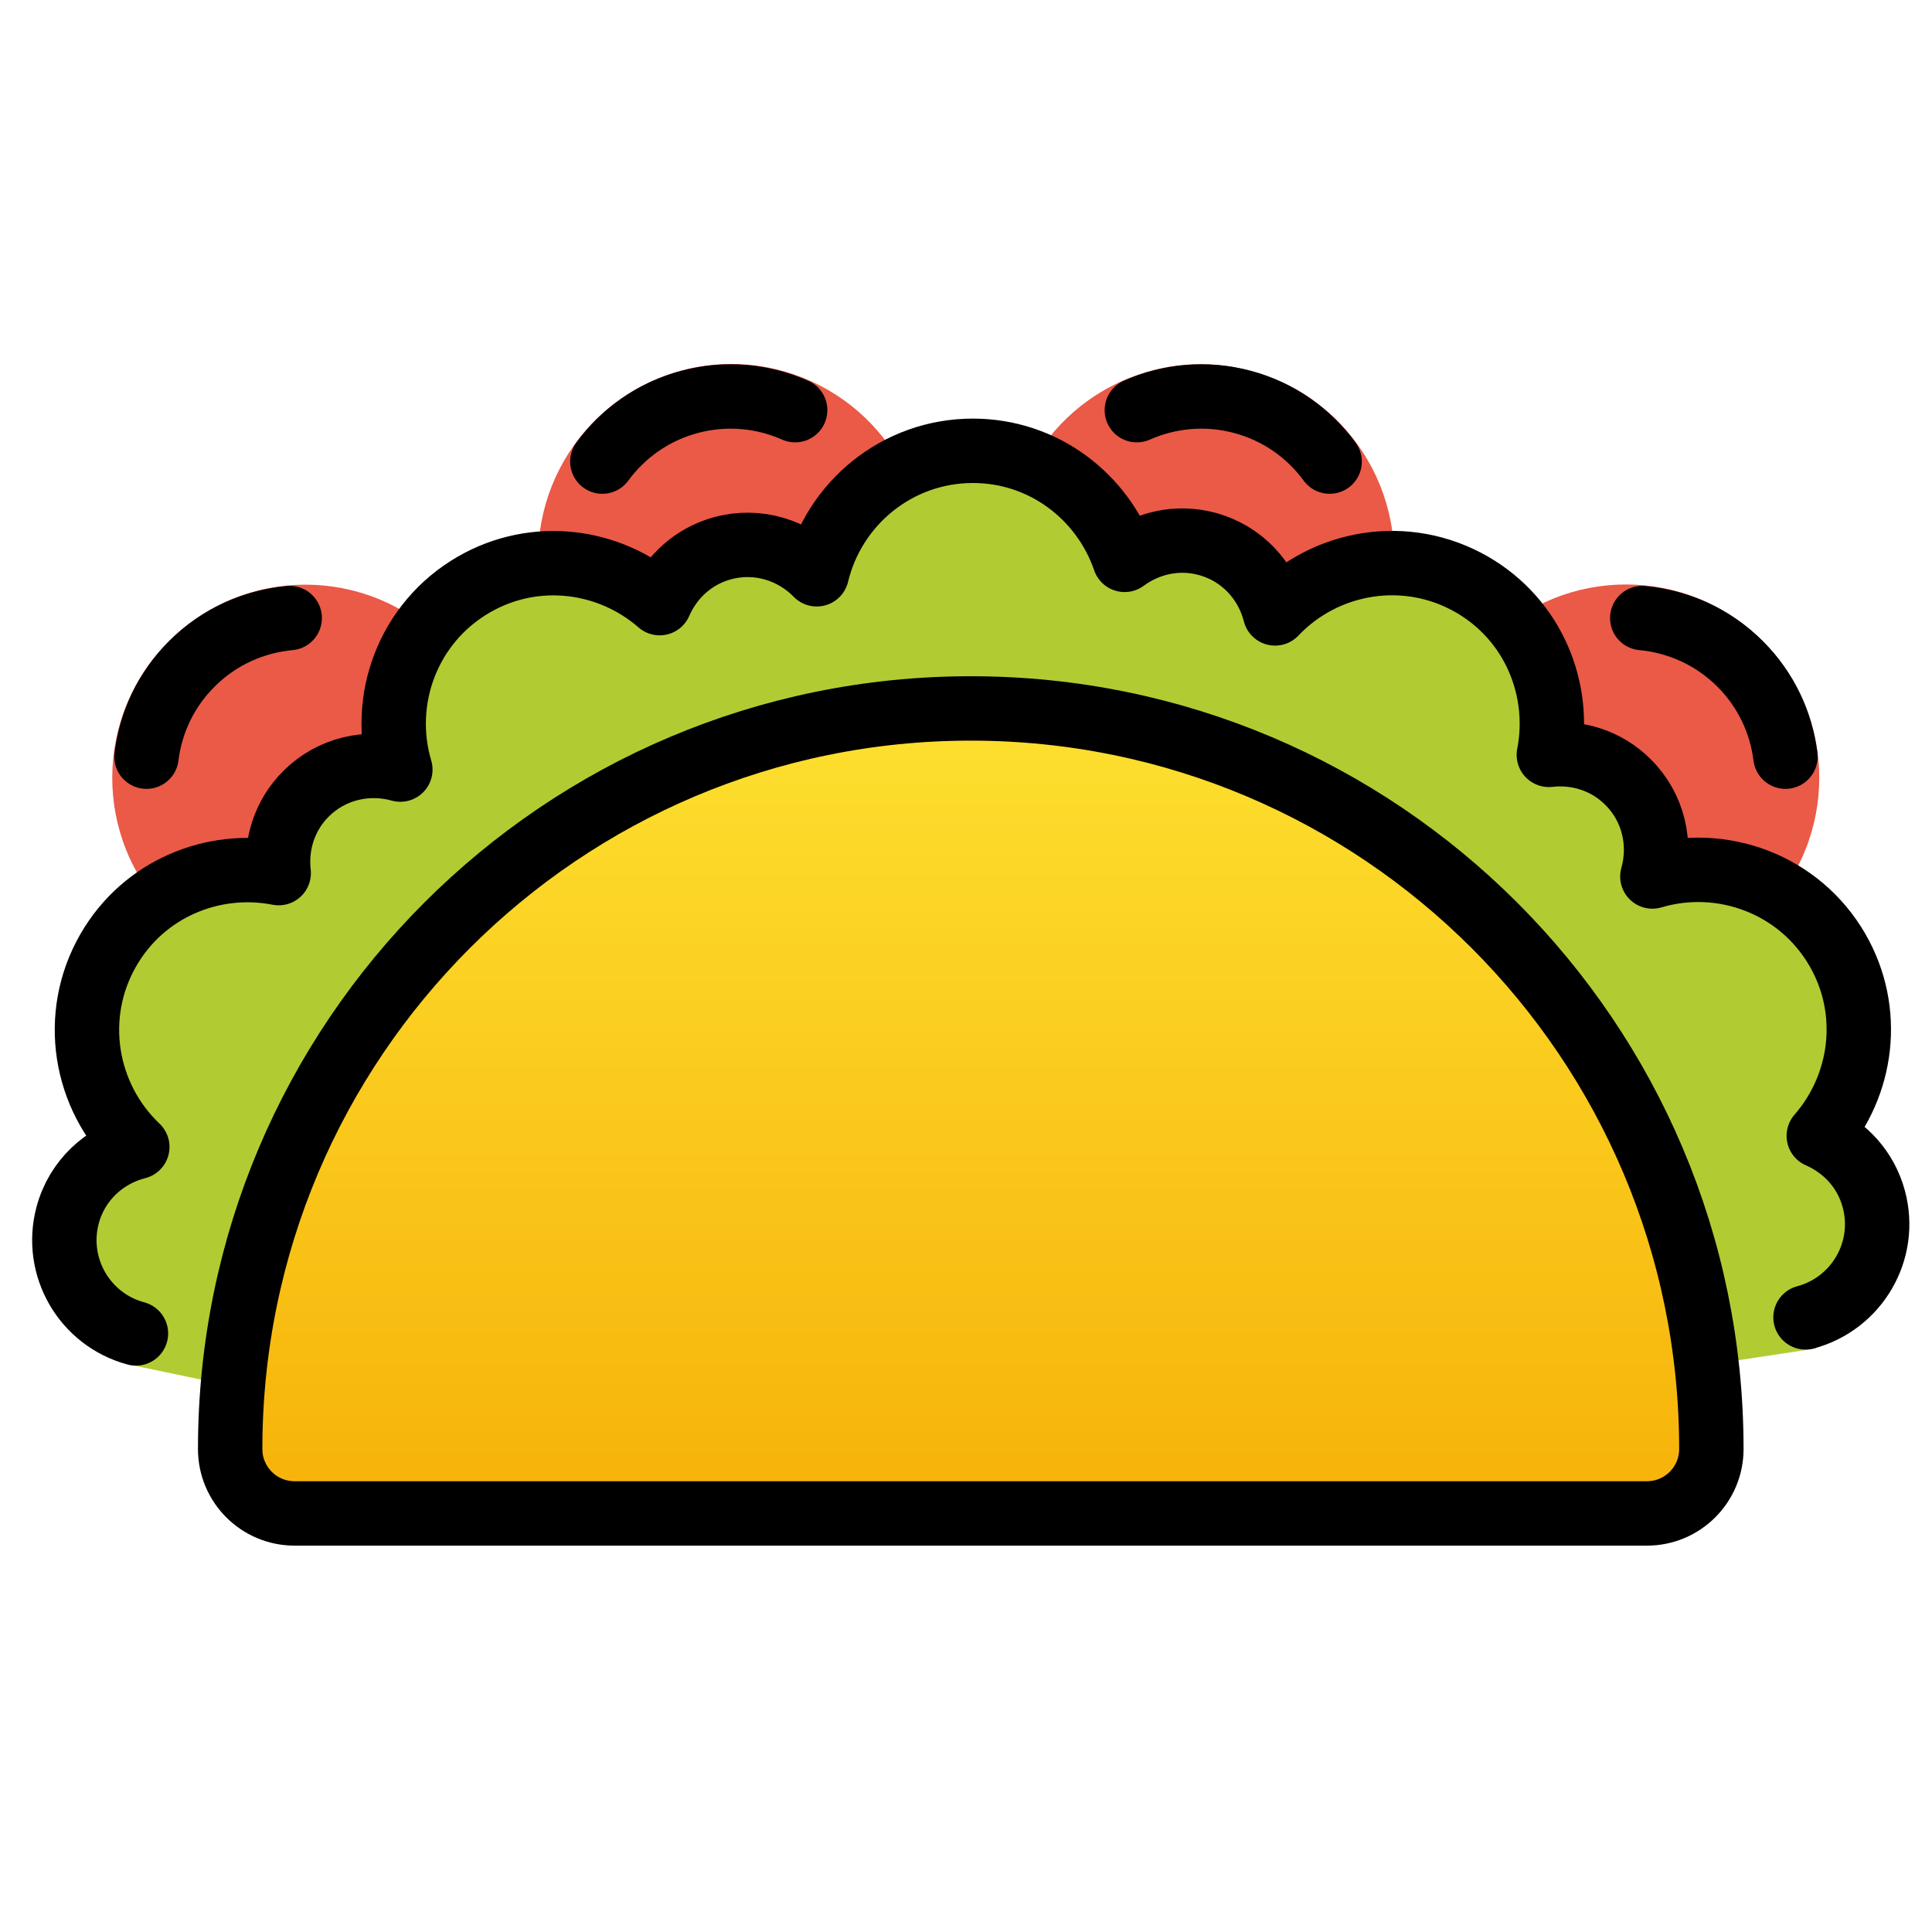<svg viewBox="6 6 60 60" xmlns="http://www.w3.org/2000/svg">
  <defs>
    <linearGradient id="yellow-gradient" x1="0%" x2="0%" y1="0%" y2="100%">
      <stop offset="0%" style="stop-color:#FDE02F;stop-opacity:1;"/>
      <stop offset="100%" style="stop-color:#F7B209;stop-opacity:1;"/>
    </linearGradient>
  </defs>
  <g id="color">
    <ellipse cx="28.707" cy="23.311" fill="#ea5a47" rx="5.999" ry="5.999" stroke="none" transform="matrix(0.966 -0.259 0.259 0.966 -5.054 8.222)"/>
    <ellipse cx="15.49" cy="30.155" fill="#ea5a47" rx="6" ry="6" stroke="none" transform="matrix(0.707 -0.707 0.707 0.707 -16.786 19.788)"/>
    <ellipse cx="56.511" cy="30.153" fill="#ea5a47" rx="5.997" ry="6.002" stroke="none" transform="matrix(0.707 -0.707 0.707 0.707 -4.771 48.785)"/>
    <path d="M49.089,24.86c-0.859,3.201-4.145,5.095-7.347,4.239c-3.201-0.855-5.099-4.143-4.243-7.345 c0.853-3.197,4.147-5.096,7.345-4.235C48.042,18.371,49.946,21.661,49.089,24.86z" fill="#ea5a47" stroke="none"/>
    <path d="M57.441,48.628l4.958-0.75l-0.327-0.966c1.601-0.43,2.553-2.074,2.121-3.674 c-0.246-0.919-0.898-1.611-1.709-1.964c1.365-1.565,1.676-3.873,0.58-5.772c-1.182-2.043-3.582-2.924-5.748-2.282 c0.285-1.011,0.043-2.136-0.754-2.93c-0.672-0.674-1.584-0.947-2.46-0.847c0.399-2.039-0.486-4.192-2.385-5.289 c-2.045-1.179-4.564-0.742-6.119,0.896c-0.258-1.017-1.031-1.871-2.117-2.16 c-0.919-0.247-1.846-0.027-2.555,0.497c-0.674-1.965-2.518-3.387-4.711-3.387c-2.358,0-4.322,1.639-4.85,3.835 c-0.732-0.75-1.83-1.103-2.915-0.812c-0.919,0.246-1.611,0.898-1.964,1.708c-1.565-1.364-3.873-1.674-5.771-0.577 c-2.043,1.18-2.925,3.58-2.282,5.746c-1.011-0.283-2.137-0.041-2.932,0.754 c-0.673,0.672-0.946,1.584-0.846,2.461c-2.038-0.398-4.191,0.486-5.288,2.386 c-1.179,2.043-0.742,4.564,0.896,6.118c-1.017,0.259-1.87,1.031-2.162,2.117 c-0.429,1.601,0.521,3.245,2.121,3.675l-0.028,1.005l3.119,0.651" fill="#b1cc33" stroke="none"/>
    <path d="M15.148,53.001c-1.105,0-2-0.895-2-2c0-12.702,10.298-23,23-23c12.702,0,23,10.298,23,23 c0,1.105-0.896,2-2,2H15.148z" fill="url(#yellow-gradient)" stroke="none"/>
  </g>
  <g id="line">
    <path d="M15.148,53.001c-1.105,0-2-0.895-2-2c0-12.702,10.298-23,23-23c12.701,0,23,10.298,23,23c0,1.105-0.896,2-2,2H15.148z" fill="none" stroke="#000000" stroke-linecap="round" stroke-linejoin="round" stroke-miterlimit="10" stroke-width="2"/>
    <path d="M62.072,46.912c1.601-0.43,2.553-2.074,2.121-3.674c-0.246-0.919-0.898-1.611-1.709-1.964 c1.365-1.565,1.676-3.873,0.58-5.772c-1.182-2.043-3.582-2.924-5.748-2.282c0.285-1.011,0.043-2.136-0.754-2.93 c-0.672-0.674-1.584-0.947-2.461-0.847c0.398-2.039-0.486-4.192-2.385-5.289 c-2.045-1.179-4.564-0.742-6.118,0.896c-0.258-1.017-1.031-1.871-2.117-2.16 c-0.919-0.247-1.846-0.027-2.555,0.497c-0.674-1.965-2.518-3.387-4.711-3.387c-2.358,0-4.323,1.639-4.85,3.835 c-0.733-0.75-1.829-1.103-2.915-0.812c-0.919,0.246-1.611,0.898-1.963,1.708c-1.566-1.364-3.873-1.674-5.772-0.577 c-2.044,1.18-2.925,3.58-2.282,5.746c-1.01-0.283-2.137-0.041-2.932,0.754 c-0.673,0.672-0.945,1.584-0.846,2.461c-2.039-0.398-4.191,0.486-5.288,2.386 c-1.179,2.043-0.742,4.564,0.897,6.118c-1.018,0.259-1.871,1.031-2.163,2.117 c-0.429,1.601,0.521,3.245,2.121,3.675" fill="none" stroke="#000000" stroke-linecap="round" stroke-linejoin="round" stroke-miterlimit="10" stroke-width="2"/>
    <path d="M14.997,25.194c-1.11,0.103-2.191,0.574-3.042,1.425c-0.811,0.811-1.275,1.827-1.406,2.88" fill="none" stroke="#000000" stroke-linecap="round" stroke-linejoin="round" stroke-miterlimit="10" stroke-width="2"/>
    <path d="M30.694,18.738c-0.997-0.441-2.143-0.561-3.281-0.257c-1.134,0.304-2.064,0.977-2.707,1.854" fill="none" stroke="#000000" stroke-linecap="round" stroke-linejoin="round" stroke-miterlimit="10" stroke-width="2"/>
    <path d="M41.305,18.738c0.997-0.441,2.143-0.561,3.281-0.257c1.134,0.304,2.064,0.977,2.707,1.854" fill="none" stroke="#000000" stroke-linecap="round" stroke-linejoin="round" stroke-miterlimit="10" stroke-width="2"/>
    <path d="M57.002,25.194c1.109,0.103,2.189,0.574,3.041,1.425c0.81,0.811,1.275,1.827,1.406,2.88" fill="none" stroke="#000000" stroke-linecap="round" stroke-linejoin="round" stroke-miterlimit="10" stroke-width="2"/>
  </g>
</svg>